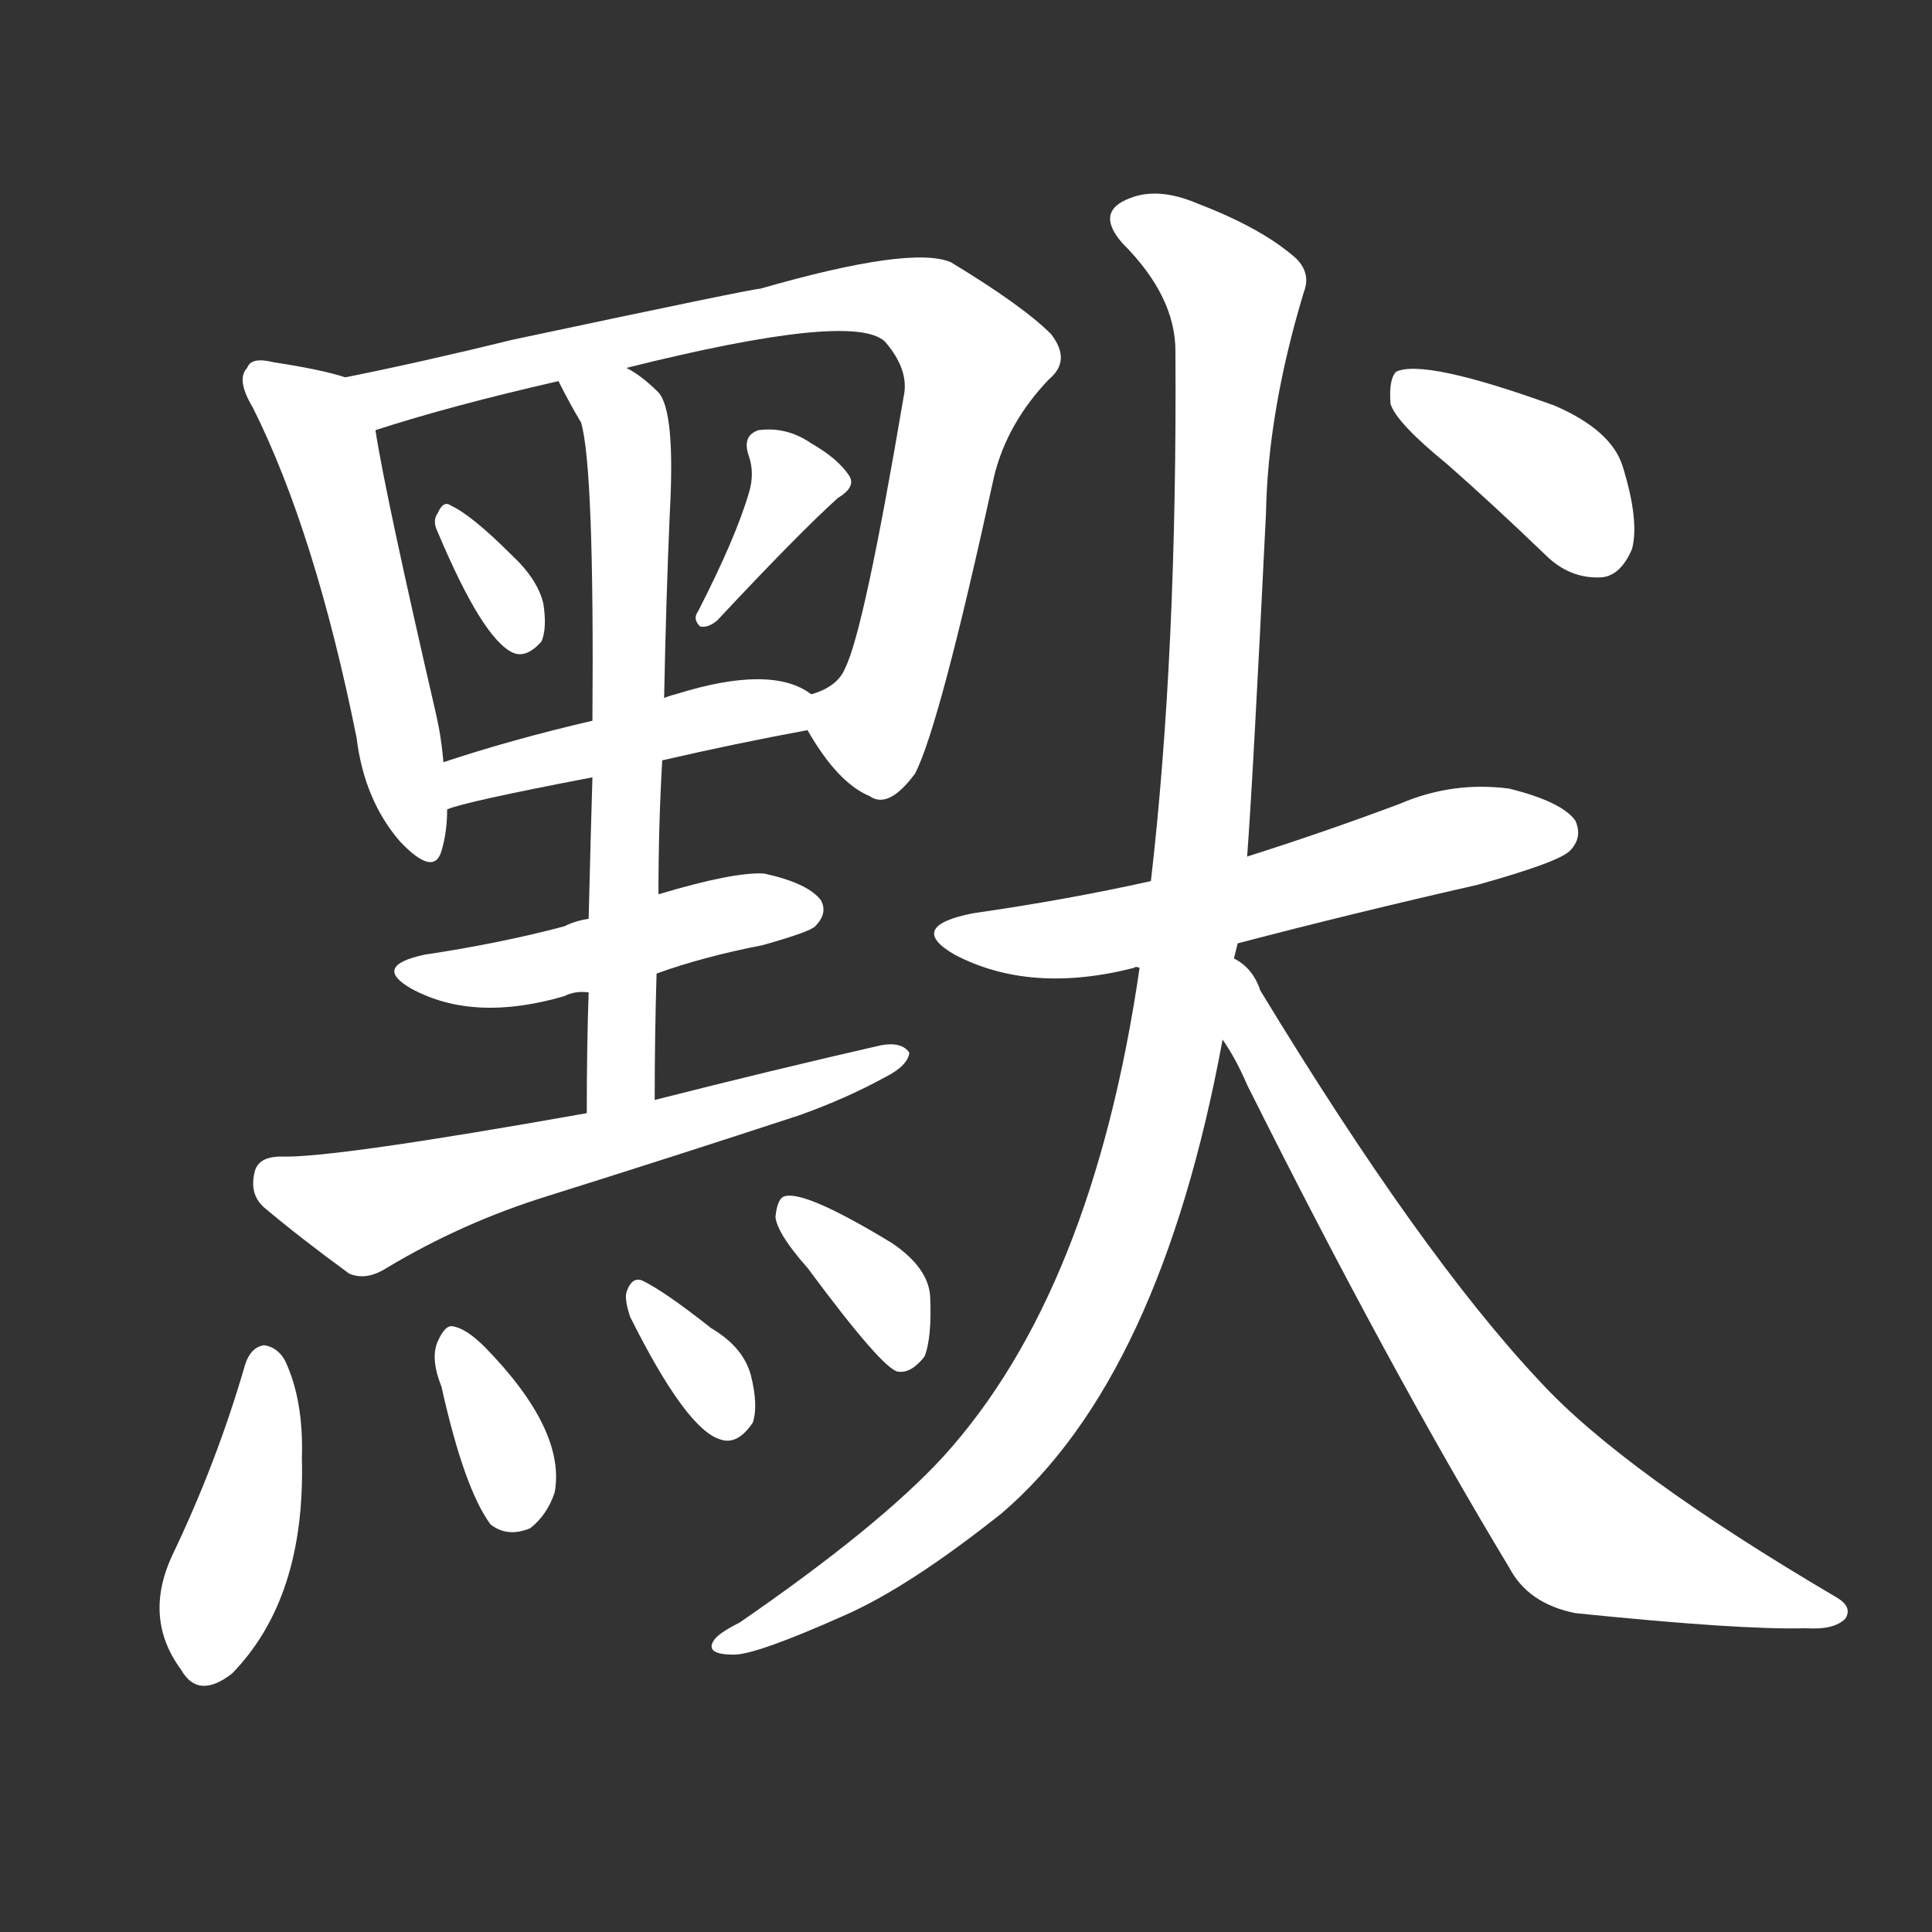 <svg version="1.1" viewBox="0 0 1024 1024" xmlns="http://www.w3.org/2000/svg">
  <rect x="0" y="0" width="1024" height="1024" fill="#333333" stroke="none"/>
  <g transform="scale(1, -1) translate(0, -900)">
    <style type="text/css">
        .stroke1 {fill: #FFFFFF;}
        .stroke2 {fill: #FFFFFF;}
        .stroke3 {fill: #FFFFFF;}
        .stroke4 {fill: #FFFFFF;}
        .stroke5 {fill: #FFFFFF;}
        .stroke6 {fill: #FFFFFF;}
        .stroke7 {fill: #FFFFFF;}
        .stroke8 {fill: #FFFFFF;}
        .stroke9 {fill: #FFFFFF;}
        .stroke10 {fill: #FFFFFF;}
        .stroke11 {fill: #FFFFFF;}
        .stroke12 {fill: #FFFFFF;}
        .stroke13 {fill: #FFFFFF;}
        .stroke14 {fill: #FFFFFF;}
        .stroke15 {fill: #FFFFFF;}
        .stroke16 {fill: #FFFFFF;}
        .stroke17 {fill: #FFFFFF;}
        .stroke18 {fill: #FFFFFF;}
        .stroke19 {fill: #FFFFFF;}
        .stroke20 {fill: #FFFFFF;}
        text {
            font-family: Helvetica;
            font-size: 50px;
            fill: #FFFFFF;}
            paint-order: stroke;
            stroke: #000000;
            stroke-width: 4px;
            stroke-linecap: butt;
            stroke-linejoin: miter;
            font-weight: 800;
        }
    </style>

    <path d="M 183 700 Q 171 704 145 708 Q 133 711 131 705 Q 125 699 134 684 Q 167 618 189 509 Q 193 476 212 454 Q 230 435 234 449 Q 237 459 237 471 L 235 496 Q 234 509 231 522 Q 204 639 199 672 C 195 697 195 697 183 700 Z" class="stroke1"/>
    <path d="M 428 513 Q 444 485 461 478 Q 471 471 485 490 Q 498 515 527 648 Q 534 676 556 699 Q 568 709 557 723 Q 542 738 504 761 Q 483 770 403 747 Q 399 747 272 720 Q 223 708 183 700 C 154 694 170 663 199 672 Q 239 685 296 698 L 332 705 Q 452 735 469 719 Q 482 704 479 690 Q 458 566 448 546 Q 444 536 430 532 C 420 526 420 526 428 513 Z" class="stroke2"/>
    <path d="M 232 618 Q 256 561 272 554 Q 279 551 287 560 Q 290 567 288 580 Q 285 593 271 606 Q 250 627 239 632 Q 235 635 232 628 Q 229 624 232 618 Z" class="stroke3"/>
    <path d="M 397 639 Q 390 615 370 576 Q 367 572 371 568 Q 375 567 380 571 Q 423 617 444 636 Q 454 642 450 648 Q 444 657 430 665 Q 417 674 402 672 Q 393 669 397 658 Q 400 649 397 639 Z" class="stroke4"/>
    <path d="M 351 497 Q 390 506 428 513 C 453 518 453 518 430 532 Q 409 548 358 532 Q 354 531 352 530 L 314 518 Q 271 508 235 496 C 206 487 208 462 237 471 Q 246 475 314 488 L 351 497 Z" class="stroke5"/>
    <path d="M 347 317 Q 347 351 348 384 L 349 426 Q 349 463 351 497 L 352 530 Q 353 582 355 628 Q 358 682 349 692 Q 340 701 332 705 C 307 722 282 725 296 698 Q 302 686 308 676 Q 315 652 314 518 L 314 488 Q 313 455 312 413 L 312 374 Q 311 346 311 310 C 311 280 347 287 347 317 Z" class="stroke6"/>
    <path d="M 348 384 Q 373 393 404 399 Q 429 406 432 409 Q 439 416 435 423 Q 428 432 405 437 Q 389 438 349 426 L 312 413 Q 305 412 299 409 Q 265 400 225 394 Q 197 388 218 376 Q 251 358 299 372 Q 305 375 312 374 L 348 384 Z" class="stroke7"/>
    <path d="M 311 310 Q 176 286 149 287 Q 137 287 135 279 Q 132 267 140 260 Q 159 244 185 225 Q 194 221 205 228 Q 245 252 290 266 Q 357 287 424 309 Q 449 318 469 329 Q 481 335 482 342 Q 478 348 467 346 Q 410 333 347 317 L 311 310 Z" class="stroke8"/>
    <path d="M 130 177 Q 115 125 91 75 Q 76 42 96 15 Q 105 -1 123 13 Q 162 53 160 127 Q 161 158 151 179 Q 147 186 140 187 Q 133 186 130 177 Z" class="stroke9"/>
    <path d="M 234 165 Q 246 111 260 92 Q 269 85 281 90 Q 290 97 294 109 Q 300 142 257 186 Q 247 196 240 197 Q 236 198 232 189 Q 228 180 234 165 Z" class="stroke10"/>
    <path d="M 334 202 Q 364 142 382 137 Q 391 134 399 146 Q 402 155 398 171 Q 394 186 377 196 Q 353 215 341 221 Q 335 224 332 215 Q 331 211 334 202 Z" class="stroke11"/>
    <path d="M 428 228 Q 468 174 476 173 Q 483 172 490 181 Q 494 191 493 213 Q 492 228 473 241 Q 427 269 416 266 Q 412 265 411 255 Q 412 246 428 228 Z" class="stroke12"/>
    <path d="M 656 400 Q 717 416 783 431 Q 826 443 832 449 Q 839 456 835 465 Q 828 475 800 482 Q 770 486 742 474 Q 702 459 661 446 L 610 433 Q 565 423 516 416 Q 480 409 506 394 Q 546 373 601 387 Q 602 388 604 387 L 656 400 Z" class="stroke13"/>
    <path d="M 654 392 Q 655 396 656 400 L 661 446 Q 664 485 671 628 Q 672 682 691 745 Q 695 755 687 763 Q 669 779 635 792 Q 614 801 599 795 Q 580 788 595 771 Q 623 743 623 714 Q 624 554 610 433 L 604 387 Q 579 215 500 128 Q 466 91 392 40 Q 380 34 378 30 Q 374 23 389 23 Q 401 23 448 44 Q 482 59 531 98 Q 615 170 648 349 L 654 392 Z" class="stroke14"/>
    <path d="M 648 349 Q 655 339 661 325 Q 736 175 800 69 Q 810 50 835 45 Q 923 36 957 37 Q 972 36 978 42 Q 982 48 974 53 Q 860 120 816 168 Q 753 235 668 375 Q 664 387 654 392 C 632 413 633 375 648 349 Z" class="stroke15"/>
    <path d="M 767 654 Q 792 632 819 606 Q 832 593 849 594 Q 859 595 865 609 Q 869 624 860 653 Q 854 672 824 685 Q 755 710 740 703 Q 736 699 737 686 Q 740 676 767 654 Z" class="stroke16"/>
</g></svg>